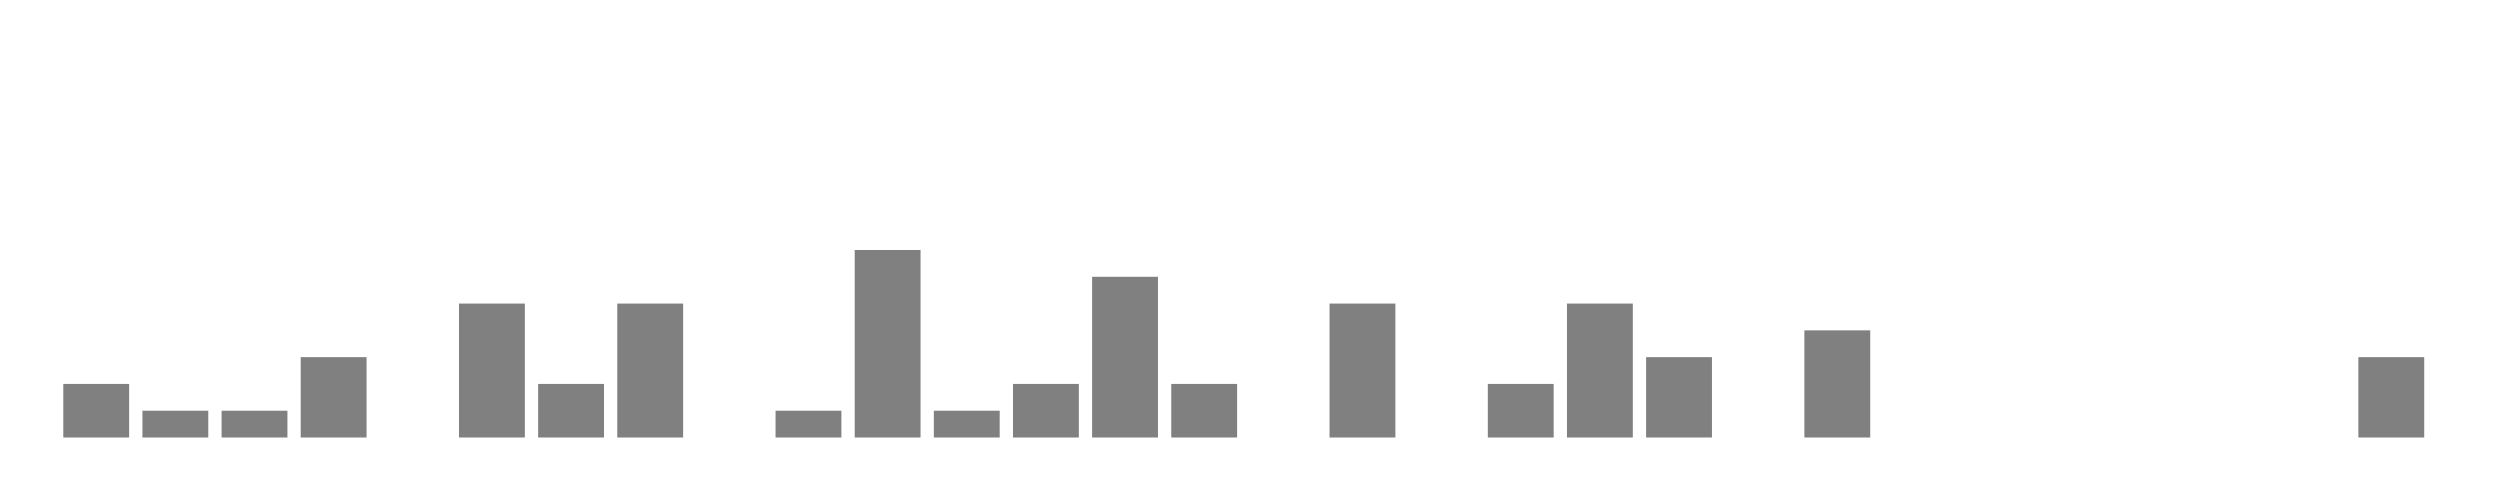 <svg xmlns="http://www.w3.org/2000/svg" width="400" height="80"><g transform="translate(10,10)"><rect class="bar" x="0.127" width="10.536" y="51.429" height="8.571" fill="rgba(128, 128, 128, 1)"></rect><rect class="bar" x="12.789" width="10.536" y="55.714" height="4.286" fill="rgba(128, 128, 128, 1)"></rect><rect class="bar" x="25.452" width="10.536" y="55.714" height="4.286" fill="rgba(128, 128, 128, 1)"></rect><rect class="bar" x="38.114" width="10.536" y="47.143" height="12.857" fill="rgba(128, 128, 128, 1)"></rect><rect class="bar" x="50.776" width="10.536" y="60" height="0" fill="rgba(128, 128, 128, 1)"></rect><rect class="bar" x="63.439" width="10.536" y="38.571" height="21.429" fill="rgba(128, 128, 128, 1)"></rect><rect class="bar" x="76.101" width="10.536" y="51.429" height="8.571" fill="rgba(128, 128, 128, 1)"></rect><rect class="bar" x="88.764" width="10.536" y="38.571" height="21.429" fill="rgba(128, 128, 128, 1)"></rect><rect class="bar" x="101.426" width="10.536" y="60" height="0" fill="rgba(128, 128, 128, 1)"></rect><rect class="bar" x="114.089" width="10.536" y="55.714" height="4.286" fill="rgba(128, 128, 128, 1)"></rect><rect class="bar" x="126.751" width="10.536" y="30" height="30" fill="rgba(128, 128, 128, 1)"></rect><rect class="bar" x="139.414" width="10.536" y="55.714" height="4.286" fill="rgba(128, 128, 128, 1)"></rect><rect class="bar" x="152.076" width="10.536" y="51.429" height="8.571" fill="rgba(128, 128, 128, 1)"></rect><rect class="bar" x="164.738" width="10.536" y="34.286" height="25.714" fill="rgba(128, 128, 128, 1)"></rect><rect class="bar" x="177.401" width="10.536" y="51.429" height="8.571" fill="rgba(128, 128, 128, 1)"></rect><rect class="bar" x="190.063" width="10.536" y="60" height="0" fill="rgba(128, 128, 128, 1)"></rect><rect class="bar" x="202.726" width="10.536" y="38.571" height="21.429" fill="rgba(128, 128, 128, 1)"></rect><rect class="bar" x="215.388" width="10.536" y="60" height="0" fill="rgba(128, 128, 128, 1)"></rect><rect class="bar" x="228.051" width="10.536" y="51.429" height="8.571" fill="rgba(128, 128, 128, 1)"></rect><rect class="bar" x="240.713" width="10.536" y="38.571" height="21.429" fill="rgba(128, 128, 128, 1)"></rect><rect class="bar" x="253.376" width="10.536" y="47.143" height="12.857" fill="rgba(128, 128, 128, 1)"></rect><rect class="bar" x="266.038" width="10.536" y="60" height="0" fill="rgba(128, 128, 128, 1)"></rect><rect class="bar" x="278.7" width="10.536" y="42.857" height="17.143" fill="rgba(128, 128, 128, 1)"></rect><rect class="bar" x="291.363" width="10.536" y="60" height="0" fill="rgba(128, 128, 128, 1)"></rect><rect class="bar" x="304.025" width="10.536" y="60" height="0" fill="rgba(128, 128, 128, 1)"></rect><rect class="bar" x="316.688" width="10.536" y="60" height="0" fill="rgba(128, 128, 128, 1)"></rect><rect class="bar" x="329.35" width="10.536" y="60" height="0" fill="rgba(128, 128, 128, 1)"></rect><rect class="bar" x="342.013" width="10.536" y="60" height="0" fill="rgba(128, 128, 128, 1)"></rect><rect class="bar" x="354.675" width="10.536" y="60" height="0" fill="rgba(128, 128, 128, 1)"></rect><rect class="bar" x="367.338" width="10.536" y="47.143" height="12.857" fill="rgba(128, 128, 128, 1)"></rect></g></svg>